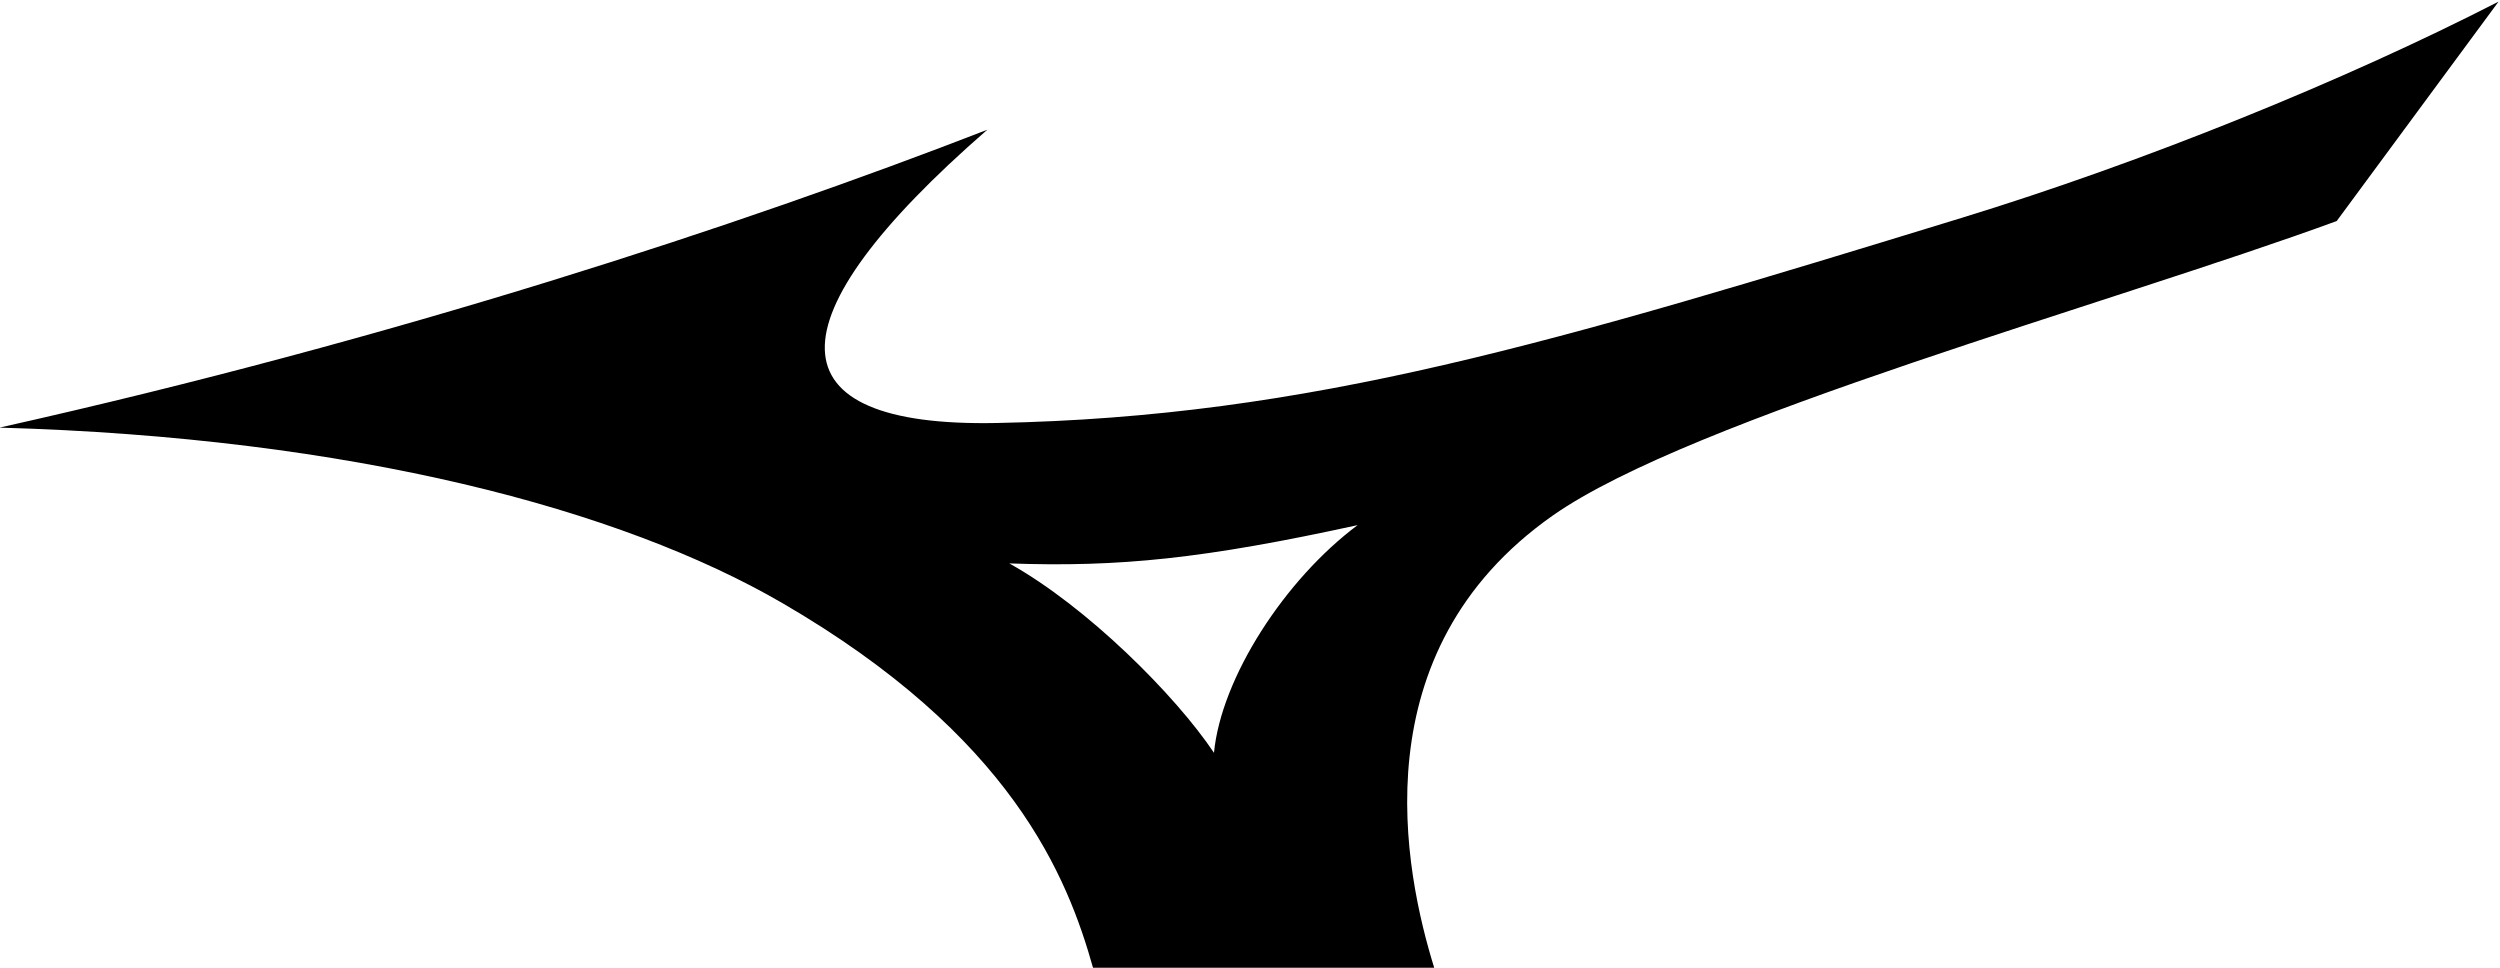 <?xml version="1.0" encoding="UTF-8" standalone="no"?>
<svg
   xmlns:dc="http://purl.org/dc/elements/1.1/"
   xmlns:cc="http://creativecommons.org/ns#"
   xmlns:rdf="http://www.w3.org/1999/02/22-rdf-syntax-ns#"
   xmlns:svg="http://www.w3.org/2000/svg"
   xmlns="http://www.w3.org/2000/svg"
   xmlns:sodipodi="http://sodipodi.sourceforge.net/DTD/sodipodi-0.dtd"
   xmlns:inkscape="http://www.inkscape.org/namespaces/inkscape"
   inkscape:version="1.0rc1 (09960d6, 2020-04-09)"
   sodipodi:docname="mizuno.svg"
   width="288.952"
   height="111.848"
   viewBox="0 0 288.952 111.848"
   id="svg3424"
   version="1.1">
  <sodipodi:namedview
     inkscape:current-layer="g3386"
     inkscape:window-maximized="1"
     inkscape:window-y="0"
     inkscape:window-x="0"
     inkscape:cy="65.412017"
     inkscape:cx="177.25437"
     inkscape:zoom="2.7491884"
     fit-margin-bottom="0"
     fit-margin-right="0"
     fit-margin-left="0"
     fit-margin-top="0"
     showgrid="false"
     id="namedview98"
     inkscape:window-height="720"
     inkscape:window-width="1200"
     inkscape:pageshadow="2"
     inkscape:pageopacity="0"
     guidetolerance="10"
     gridtolerance="10"
     objecttolerance="10"
     borderopacity="1"
     bordercolor="#666666"
     pagecolor="#ffffff" />
  <defs
     id="defs3426">
    <clipPath
       clipPathUnits="userSpaceOnUse"
       id="clipPath3350">
      <path
         inkscape:connector-curvature="0"
         d="M 0,841.89 H 595.276 V 0 H 0 Z"
         id="path3352" />
    </clipPath>
  </defs>
  <g
     id="layer1"
     transform="translate(-149.4,-447.443)">
    <g
       transform="matrix(1.007,0,0,-1.007,-9.577,951.252)"
       id="g3346">
      <g
         id="g3348"
         clip-path="url(#clipPath3350)">
        <g
           id="g3386"
           transform="translate(322.53,389.09)">
          <path
             inkscape:connector-curvature="0"
             d="m 0,0 c -3.504,11.245 -8.675,36.434 13.568,52.048 15.894,11.15 64.13,24.327 89.973,33.797 l 18.577,25.184 C 104.397,101.934 81.405,92.618 60.435,86.192 13.692,71.869 -14.266,63.372 -50.28,62.666 -76.203,62.156 -76.559,74.389 -51.335,96.327 -79.656,85.335 -119.26,72.31 -164.717,62.136 c 40.551,-1.14 71.339,-9.384 89.84,-20.13 C -48.526,26.701 -42.139,10.628 -39.164,0 Z m -48.812,46.55 c 12.641,-0.451 22.343,0.542 39.98,4.396 -8.32,-6.203 -15.661,-17.499 -16.488,-26.135 -4.382,6.558 -14.53,16.746 -23.492,21.739"
             style="fill:currentColor;fill-opacity:1;fill-rule:evenodd;stroke:none"
             id="path3388" />
        </g>
      </g>
    </g>
  </g>
</svg>
